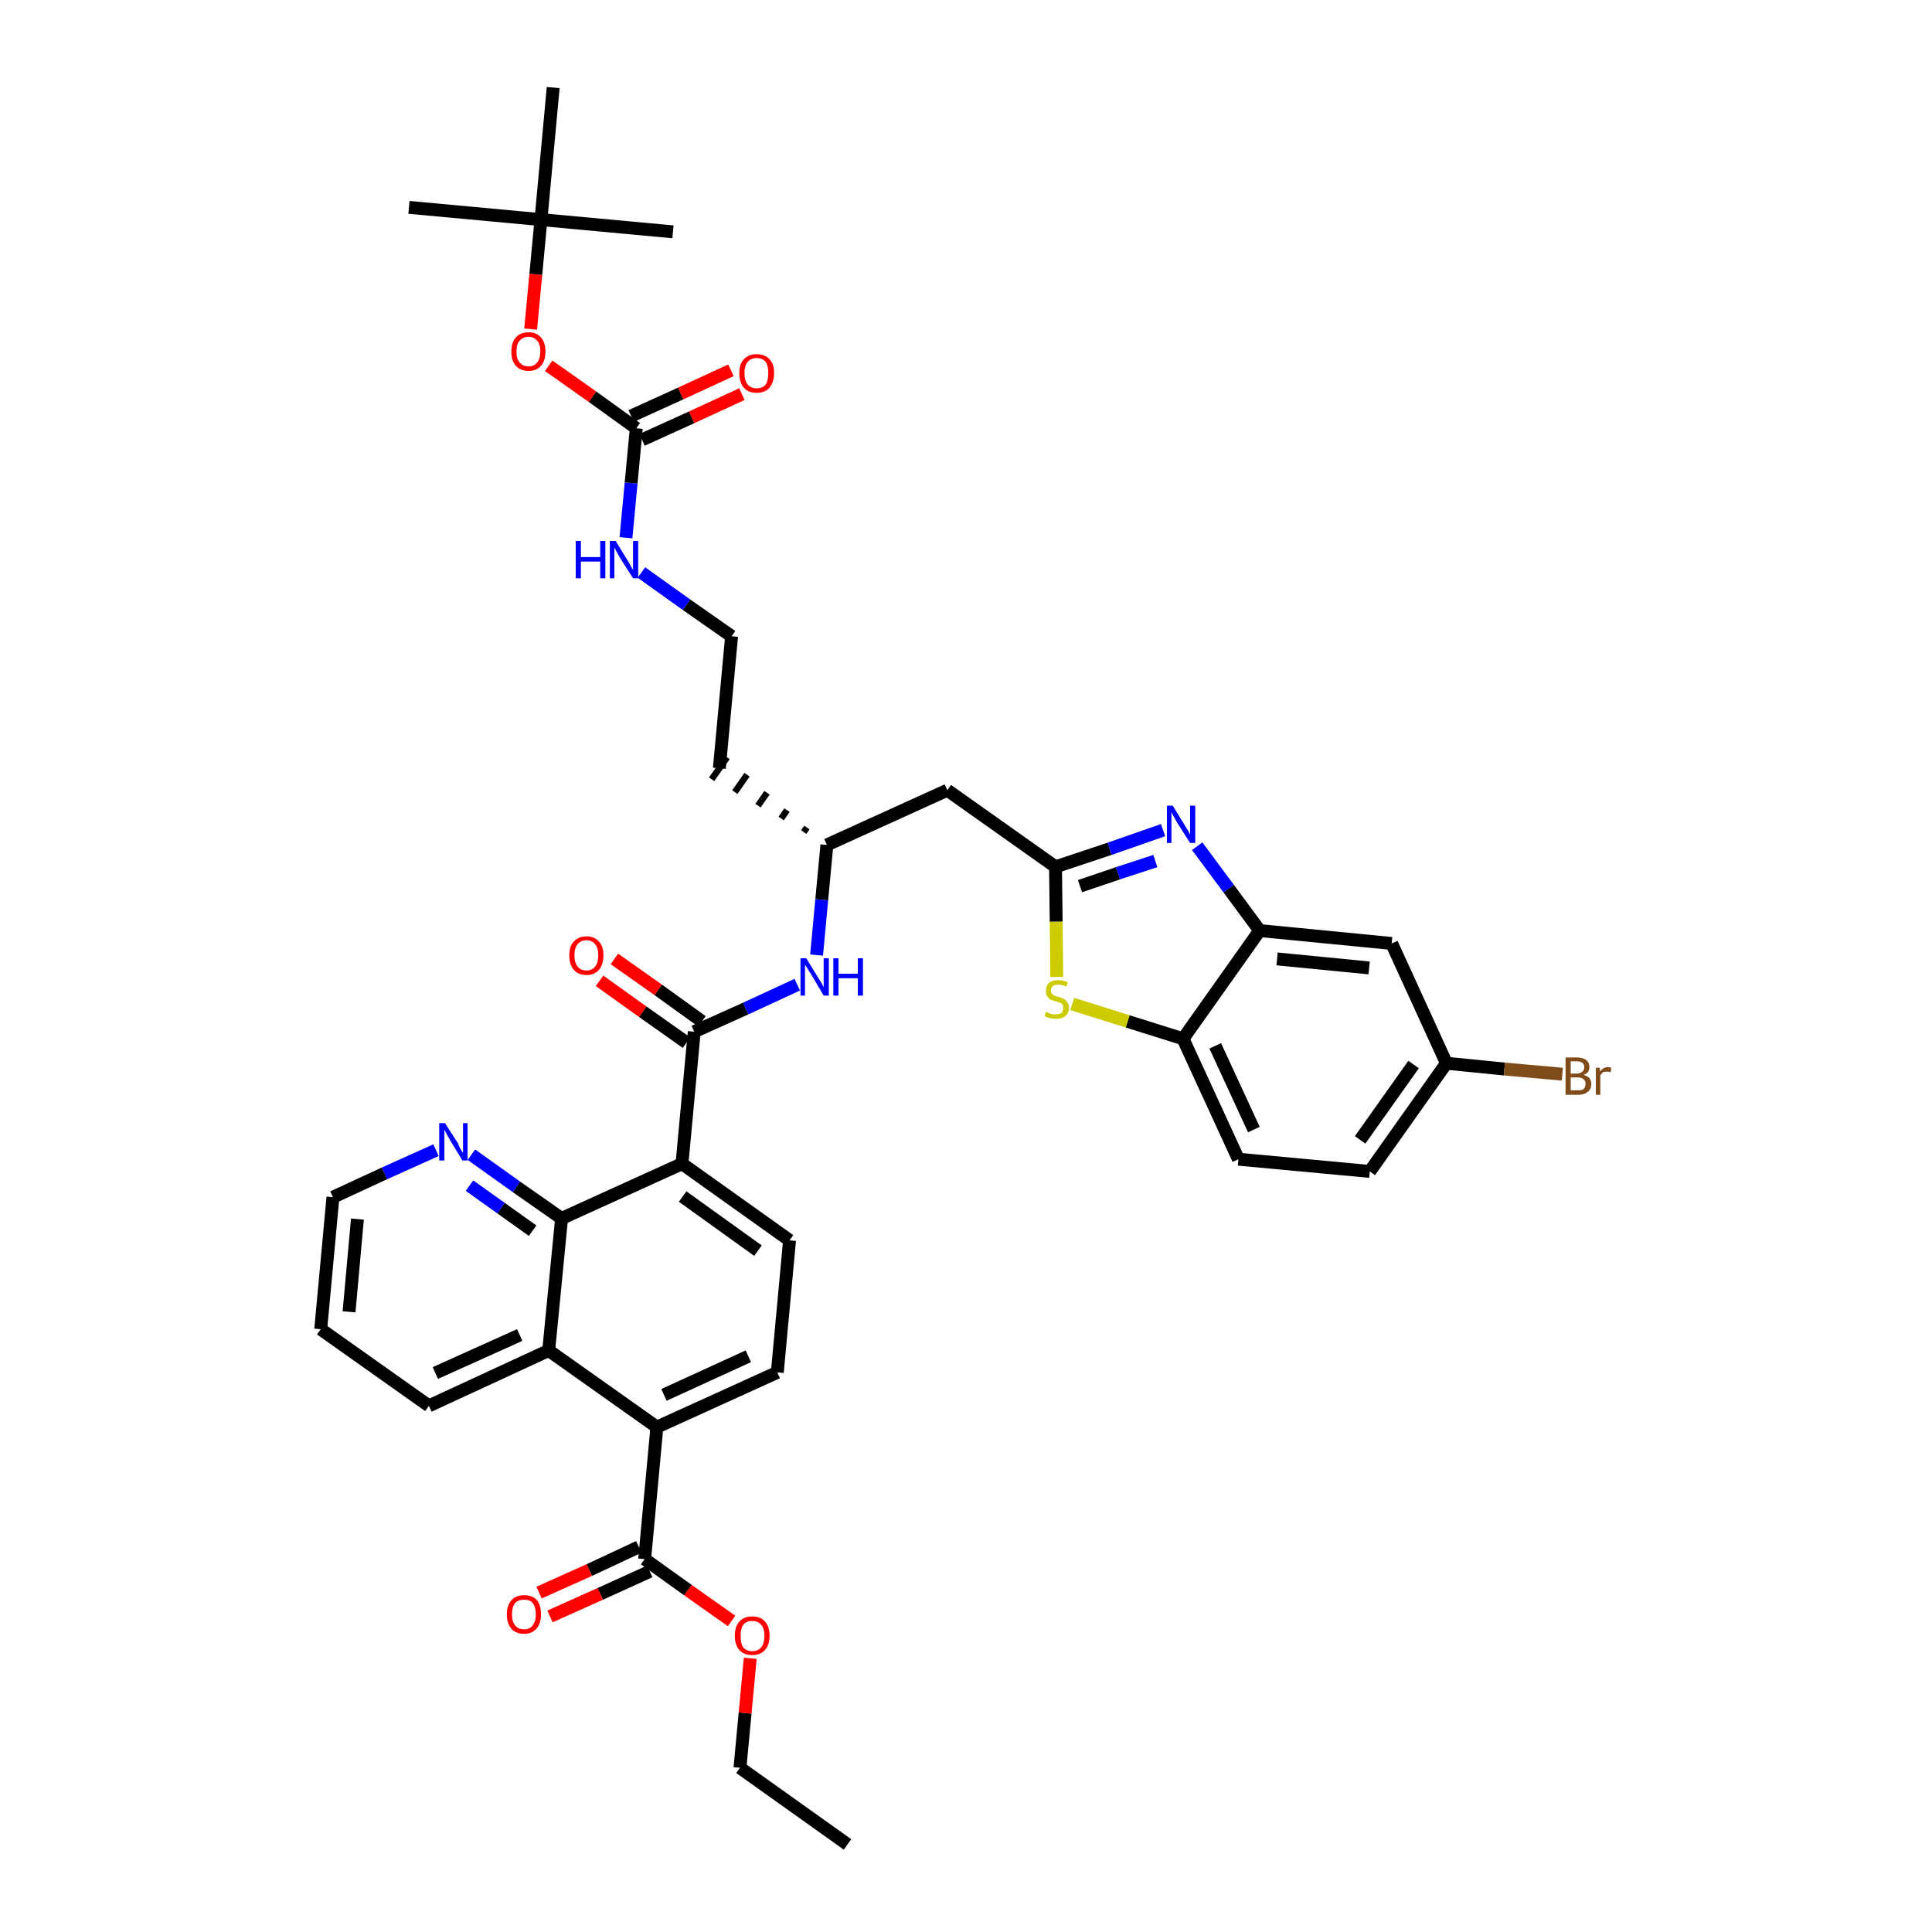 <?xml version='1.0' encoding='iso-8859-1'?>
<svg version='1.1' baseProfile='full'
              xmlns='http://www.w3.org/2000/svg'
                      xmlns:rdkit='http://www.rdkit.org/xml'
                      xmlns:xlink='http://www.w3.org/1999/xlink'
                  xml:space='preserve'
width='300px' height='300px' viewBox='0 0 300 300'>
<!-- END OF HEADER -->
<path class='bond-0 atom-0 atom-1' d='M 131.6,286.4 L 114.9,274.5' style='fill:none;fill-rule:evenodd;stroke:#000000;stroke-width:2.0px;stroke-linecap:butt;stroke-linejoin:miter;stroke-opacity:1' />
<path class='bond-1 atom-1 atom-2' d='M 114.9,274.5 L 115.7,266.0' style='fill:none;fill-rule:evenodd;stroke:#000000;stroke-width:2.0px;stroke-linecap:butt;stroke-linejoin:miter;stroke-opacity:1' />
<path class='bond-1 atom-1 atom-2' d='M 115.7,266.0 L 116.5,257.5' style='fill:none;fill-rule:evenodd;stroke:#FF0000;stroke-width:2.0px;stroke-linecap:butt;stroke-linejoin:miter;stroke-opacity:1' />
<path class='bond-2 atom-2 atom-3' d='M 113.6,251.7 L 106.8,246.9' style='fill:none;fill-rule:evenodd;stroke:#FF0000;stroke-width:2.0px;stroke-linecap:butt;stroke-linejoin:miter;stroke-opacity:1' />
<path class='bond-2 atom-2 atom-3' d='M 106.8,246.9 L 100.1,242.1' style='fill:none;fill-rule:evenodd;stroke:#000000;stroke-width:2.0px;stroke-linecap:butt;stroke-linejoin:miter;stroke-opacity:1' />
<path class='bond-3 atom-3 atom-4' d='M 99.2,240.2 L 91.5,243.8' style='fill:none;fill-rule:evenodd;stroke:#000000;stroke-width:2.0px;stroke-linecap:butt;stroke-linejoin:miter;stroke-opacity:1' />
<path class='bond-3 atom-3 atom-4' d='M 91.5,243.8 L 83.7,247.3' style='fill:none;fill-rule:evenodd;stroke:#FF0000;stroke-width:2.0px;stroke-linecap:butt;stroke-linejoin:miter;stroke-opacity:1' />
<path class='bond-3 atom-3 atom-4' d='M 100.9,244.0 L 93.2,247.5' style='fill:none;fill-rule:evenodd;stroke:#000000;stroke-width:2.0px;stroke-linecap:butt;stroke-linejoin:miter;stroke-opacity:1' />
<path class='bond-3 atom-3 atom-4' d='M 93.2,247.5 L 85.4,251.0' style='fill:none;fill-rule:evenodd;stroke:#FF0000;stroke-width:2.0px;stroke-linecap:butt;stroke-linejoin:miter;stroke-opacity:1' />
<path class='bond-4 atom-3 atom-5' d='M 100.1,242.1 L 102.0,221.6' style='fill:none;fill-rule:evenodd;stroke:#000000;stroke-width:2.0px;stroke-linecap:butt;stroke-linejoin:miter;stroke-opacity:1' />
<path class='bond-5 atom-5 atom-6' d='M 102.0,221.6 L 120.7,213.1' style='fill:none;fill-rule:evenodd;stroke:#000000;stroke-width:2.0px;stroke-linecap:butt;stroke-linejoin:miter;stroke-opacity:1' />
<path class='bond-5 atom-5 atom-6' d='M 103.1,216.6 L 116.2,210.6' style='fill:none;fill-rule:evenodd;stroke:#000000;stroke-width:2.0px;stroke-linecap:butt;stroke-linejoin:miter;stroke-opacity:1' />
<path class='bond-39 atom-39 atom-5' d='M 85.2,209.7 L 102.0,221.6' style='fill:none;fill-rule:evenodd;stroke:#000000;stroke-width:2.0px;stroke-linecap:butt;stroke-linejoin:miter;stroke-opacity:1' />
<path class='bond-6 atom-6 atom-7' d='M 120.7,213.1 L 122.6,192.6' style='fill:none;fill-rule:evenodd;stroke:#000000;stroke-width:2.0px;stroke-linecap:butt;stroke-linejoin:miter;stroke-opacity:1' />
<path class='bond-7 atom-7 atom-8' d='M 122.6,192.6 L 105.9,180.7' style='fill:none;fill-rule:evenodd;stroke:#000000;stroke-width:2.0px;stroke-linecap:butt;stroke-linejoin:miter;stroke-opacity:1' />
<path class='bond-7 atom-7 atom-8' d='M 117.7,194.2 L 106.0,185.8' style='fill:none;fill-rule:evenodd;stroke:#000000;stroke-width:2.0px;stroke-linecap:butt;stroke-linejoin:miter;stroke-opacity:1' />
<path class='bond-8 atom-8 atom-9' d='M 105.9,180.7 L 107.8,160.2' style='fill:none;fill-rule:evenodd;stroke:#000000;stroke-width:2.0px;stroke-linecap:butt;stroke-linejoin:miter;stroke-opacity:1' />
<path class='bond-33 atom-8 atom-34' d='M 105.9,180.7 L 87.2,189.2' style='fill:none;fill-rule:evenodd;stroke:#000000;stroke-width:2.0px;stroke-linecap:butt;stroke-linejoin:miter;stroke-opacity:1' />
<path class='bond-9 atom-9 atom-10' d='M 109.0,158.6 L 102.2,153.7' style='fill:none;fill-rule:evenodd;stroke:#000000;stroke-width:2.0px;stroke-linecap:butt;stroke-linejoin:miter;stroke-opacity:1' />
<path class='bond-9 atom-9 atom-10' d='M 102.2,153.7 L 95.4,148.9' style='fill:none;fill-rule:evenodd;stroke:#FF0000;stroke-width:2.0px;stroke-linecap:butt;stroke-linejoin:miter;stroke-opacity:1' />
<path class='bond-9 atom-9 atom-10' d='M 106.6,161.9 L 99.8,157.1' style='fill:none;fill-rule:evenodd;stroke:#000000;stroke-width:2.0px;stroke-linecap:butt;stroke-linejoin:miter;stroke-opacity:1' />
<path class='bond-9 atom-9 atom-10' d='M 99.8,157.1 L 93.1,152.3' style='fill:none;fill-rule:evenodd;stroke:#FF0000;stroke-width:2.0px;stroke-linecap:butt;stroke-linejoin:miter;stroke-opacity:1' />
<path class='bond-10 atom-9 atom-11' d='M 107.8,160.2 L 115.8,156.6' style='fill:none;fill-rule:evenodd;stroke:#000000;stroke-width:2.0px;stroke-linecap:butt;stroke-linejoin:miter;stroke-opacity:1' />
<path class='bond-10 atom-9 atom-11' d='M 115.8,156.6 L 123.8,152.9' style='fill:none;fill-rule:evenodd;stroke:#0000FF;stroke-width:2.0px;stroke-linecap:butt;stroke-linejoin:miter;stroke-opacity:1' />
<path class='bond-11 atom-11 atom-12' d='M 126.8,148.3 L 127.6,139.7' style='fill:none;fill-rule:evenodd;stroke:#0000FF;stroke-width:2.0px;stroke-linecap:butt;stroke-linejoin:miter;stroke-opacity:1' />
<path class='bond-11 atom-11 atom-12' d='M 127.6,139.7 L 128.4,131.2' style='fill:none;fill-rule:evenodd;stroke:#000000;stroke-width:2.0px;stroke-linecap:butt;stroke-linejoin:miter;stroke-opacity:1' />
<path class='bond-12 atom-12 atom-13' d='M 125.3,128.5 L 124.8,129.2' style='fill:none;fill-rule:evenodd;stroke:#000000;stroke-width:1.0px;stroke-linecap:butt;stroke-linejoin:miter;stroke-opacity:1' />
<path class='bond-12 atom-12 atom-13' d='M 122.2,125.8 L 121.3,127.1' style='fill:none;fill-rule:evenodd;stroke:#000000;stroke-width:1.0px;stroke-linecap:butt;stroke-linejoin:miter;stroke-opacity:1' />
<path class='bond-12 atom-12 atom-13' d='M 119.1,123.1 L 117.7,125.1' style='fill:none;fill-rule:evenodd;stroke:#000000;stroke-width:1.0px;stroke-linecap:butt;stroke-linejoin:miter;stroke-opacity:1' />
<path class='bond-12 atom-12 atom-13' d='M 116.0,120.3 L 114.1,123.0' style='fill:none;fill-rule:evenodd;stroke:#000000;stroke-width:1.0px;stroke-linecap:butt;stroke-linejoin:miter;stroke-opacity:1' />
<path class='bond-12 atom-12 atom-13' d='M 112.9,117.6 L 110.5,121.0' style='fill:none;fill-rule:evenodd;stroke:#000000;stroke-width:1.0px;stroke-linecap:butt;stroke-linejoin:miter;stroke-opacity:1' />
<path class='bond-22 atom-12 atom-23' d='M 128.4,131.2 L 147.1,122.7' style='fill:none;fill-rule:evenodd;stroke:#000000;stroke-width:2.0px;stroke-linecap:butt;stroke-linejoin:miter;stroke-opacity:1' />
<path class='bond-13 atom-13 atom-14' d='M 111.7,119.3 L 113.6,98.8' style='fill:none;fill-rule:evenodd;stroke:#000000;stroke-width:2.0px;stroke-linecap:butt;stroke-linejoin:miter;stroke-opacity:1' />
<path class='bond-14 atom-14 atom-15' d='M 113.6,98.8 L 106.6,93.9' style='fill:none;fill-rule:evenodd;stroke:#000000;stroke-width:2.0px;stroke-linecap:butt;stroke-linejoin:miter;stroke-opacity:1' />
<path class='bond-14 atom-14 atom-15' d='M 106.6,93.9 L 99.6,88.9' style='fill:none;fill-rule:evenodd;stroke:#0000FF;stroke-width:2.0px;stroke-linecap:butt;stroke-linejoin:miter;stroke-opacity:1' />
<path class='bond-15 atom-15 atom-16' d='M 97.2,83.5 L 98.0,75.0' style='fill:none;fill-rule:evenodd;stroke:#0000FF;stroke-width:2.0px;stroke-linecap:butt;stroke-linejoin:miter;stroke-opacity:1' />
<path class='bond-15 atom-15 atom-16' d='M 98.0,75.0 L 98.8,66.5' style='fill:none;fill-rule:evenodd;stroke:#000000;stroke-width:2.0px;stroke-linecap:butt;stroke-linejoin:miter;stroke-opacity:1' />
<path class='bond-16 atom-16 atom-17' d='M 99.7,68.3 L 107.4,64.8' style='fill:none;fill-rule:evenodd;stroke:#000000;stroke-width:2.0px;stroke-linecap:butt;stroke-linejoin:miter;stroke-opacity:1' />
<path class='bond-16 atom-16 atom-17' d='M 107.4,64.8 L 115.2,61.2' style='fill:none;fill-rule:evenodd;stroke:#FF0000;stroke-width:2.0px;stroke-linecap:butt;stroke-linejoin:miter;stroke-opacity:1' />
<path class='bond-16 atom-16 atom-17' d='M 98.0,64.6 L 105.7,61.1' style='fill:none;fill-rule:evenodd;stroke:#000000;stroke-width:2.0px;stroke-linecap:butt;stroke-linejoin:miter;stroke-opacity:1' />
<path class='bond-16 atom-16 atom-17' d='M 105.7,61.1 L 113.5,57.5' style='fill:none;fill-rule:evenodd;stroke:#FF0000;stroke-width:2.0px;stroke-linecap:butt;stroke-linejoin:miter;stroke-opacity:1' />
<path class='bond-17 atom-16 atom-18' d='M 98.8,66.5 L 92.0,61.6' style='fill:none;fill-rule:evenodd;stroke:#000000;stroke-width:2.0px;stroke-linecap:butt;stroke-linejoin:miter;stroke-opacity:1' />
<path class='bond-17 atom-16 atom-18' d='M 92.0,61.6 L 85.2,56.8' style='fill:none;fill-rule:evenodd;stroke:#FF0000;stroke-width:2.0px;stroke-linecap:butt;stroke-linejoin:miter;stroke-opacity:1' />
<path class='bond-18 atom-18 atom-19' d='M 82.4,51.1 L 83.2,42.6' style='fill:none;fill-rule:evenodd;stroke:#FF0000;stroke-width:2.0px;stroke-linecap:butt;stroke-linejoin:miter;stroke-opacity:1' />
<path class='bond-18 atom-18 atom-19' d='M 83.2,42.6 L 84.0,34.1' style='fill:none;fill-rule:evenodd;stroke:#000000;stroke-width:2.0px;stroke-linecap:butt;stroke-linejoin:miter;stroke-opacity:1' />
<path class='bond-19 atom-19 atom-20' d='M 84.0,34.1 L 63.5,32.2' style='fill:none;fill-rule:evenodd;stroke:#000000;stroke-width:2.0px;stroke-linecap:butt;stroke-linejoin:miter;stroke-opacity:1' />
<path class='bond-20 atom-19 atom-21' d='M 84.0,34.1 L 104.5,36.0' style='fill:none;fill-rule:evenodd;stroke:#000000;stroke-width:2.0px;stroke-linecap:butt;stroke-linejoin:miter;stroke-opacity:1' />
<path class='bond-21 atom-19 atom-22' d='M 84.0,34.1 L 85.9,13.6' style='fill:none;fill-rule:evenodd;stroke:#000000;stroke-width:2.0px;stroke-linecap:butt;stroke-linejoin:miter;stroke-opacity:1' />
<path class='bond-23 atom-23 atom-24' d='M 147.1,122.7 L 163.9,134.6' style='fill:none;fill-rule:evenodd;stroke:#000000;stroke-width:2.0px;stroke-linecap:butt;stroke-linejoin:miter;stroke-opacity:1' />
<path class='bond-24 atom-24 atom-25' d='M 163.9,134.6 L 172.3,131.8' style='fill:none;fill-rule:evenodd;stroke:#000000;stroke-width:2.0px;stroke-linecap:butt;stroke-linejoin:miter;stroke-opacity:1' />
<path class='bond-24 atom-24 atom-25' d='M 172.3,131.8 L 180.6,128.9' style='fill:none;fill-rule:evenodd;stroke:#0000FF;stroke-width:2.0px;stroke-linecap:butt;stroke-linejoin:miter;stroke-opacity:1' />
<path class='bond-24 atom-24 atom-25' d='M 167.7,137.6 L 173.6,135.6' style='fill:none;fill-rule:evenodd;stroke:#000000;stroke-width:2.0px;stroke-linecap:butt;stroke-linejoin:miter;stroke-opacity:1' />
<path class='bond-24 atom-24 atom-25' d='M 173.6,135.6 L 179.4,133.7' style='fill:none;fill-rule:evenodd;stroke:#0000FF;stroke-width:2.0px;stroke-linecap:butt;stroke-linejoin:miter;stroke-opacity:1' />
<path class='bond-40 atom-33 atom-24' d='M 164.1,151.7 L 164.0,143.1' style='fill:none;fill-rule:evenodd;stroke:#CCCC00;stroke-width:2.0px;stroke-linecap:butt;stroke-linejoin:miter;stroke-opacity:1' />
<path class='bond-40 atom-33 atom-24' d='M 164.0,143.1 L 163.9,134.6' style='fill:none;fill-rule:evenodd;stroke:#000000;stroke-width:2.0px;stroke-linecap:butt;stroke-linejoin:miter;stroke-opacity:1' />
<path class='bond-25 atom-25 atom-26' d='M 185.9,131.4 L 190.8,138.0' style='fill:none;fill-rule:evenodd;stroke:#0000FF;stroke-width:2.0px;stroke-linecap:butt;stroke-linejoin:miter;stroke-opacity:1' />
<path class='bond-25 atom-25 atom-26' d='M 190.8,138.0 L 195.6,144.5' style='fill:none;fill-rule:evenodd;stroke:#000000;stroke-width:2.0px;stroke-linecap:butt;stroke-linejoin:miter;stroke-opacity:1' />
<path class='bond-26 atom-26 atom-27' d='M 195.6,144.5 L 216.1,146.5' style='fill:none;fill-rule:evenodd;stroke:#000000;stroke-width:2.0px;stroke-linecap:butt;stroke-linejoin:miter;stroke-opacity:1' />
<path class='bond-26 atom-26 atom-27' d='M 198.3,148.9 L 212.6,150.3' style='fill:none;fill-rule:evenodd;stroke:#000000;stroke-width:2.0px;stroke-linecap:butt;stroke-linejoin:miter;stroke-opacity:1' />
<path class='bond-42 atom-32 atom-26' d='M 183.7,161.3 L 195.6,144.5' style='fill:none;fill-rule:evenodd;stroke:#000000;stroke-width:2.0px;stroke-linecap:butt;stroke-linejoin:miter;stroke-opacity:1' />
<path class='bond-27 atom-27 atom-28' d='M 216.1,146.5 L 224.6,165.1' style='fill:none;fill-rule:evenodd;stroke:#000000;stroke-width:2.0px;stroke-linecap:butt;stroke-linejoin:miter;stroke-opacity:1' />
<path class='bond-28 atom-28 atom-29' d='M 224.6,165.1 L 233.6,166.0' style='fill:none;fill-rule:evenodd;stroke:#000000;stroke-width:2.0px;stroke-linecap:butt;stroke-linejoin:miter;stroke-opacity:1' />
<path class='bond-28 atom-28 atom-29' d='M 233.6,166.0 L 242.6,166.8' style='fill:none;fill-rule:evenodd;stroke:#7F4C19;stroke-width:2.0px;stroke-linecap:butt;stroke-linejoin:miter;stroke-opacity:1' />
<path class='bond-29 atom-28 atom-30' d='M 224.6,165.1 L 212.7,181.9' style='fill:none;fill-rule:evenodd;stroke:#000000;stroke-width:2.0px;stroke-linecap:butt;stroke-linejoin:miter;stroke-opacity:1' />
<path class='bond-29 atom-28 atom-30' d='M 219.5,165.3 L 211.2,177.0' style='fill:none;fill-rule:evenodd;stroke:#000000;stroke-width:2.0px;stroke-linecap:butt;stroke-linejoin:miter;stroke-opacity:1' />
<path class='bond-30 atom-30 atom-31' d='M 212.7,181.9 L 192.3,180.0' style='fill:none;fill-rule:evenodd;stroke:#000000;stroke-width:2.0px;stroke-linecap:butt;stroke-linejoin:miter;stroke-opacity:1' />
<path class='bond-31 atom-31 atom-32' d='M 192.3,180.0 L 183.7,161.3' style='fill:none;fill-rule:evenodd;stroke:#000000;stroke-width:2.0px;stroke-linecap:butt;stroke-linejoin:miter;stroke-opacity:1' />
<path class='bond-31 atom-31 atom-32' d='M 194.7,175.4 L 188.7,162.4' style='fill:none;fill-rule:evenodd;stroke:#000000;stroke-width:2.0px;stroke-linecap:butt;stroke-linejoin:miter;stroke-opacity:1' />
<path class='bond-32 atom-32 atom-33' d='M 183.7,161.3 L 175.1,158.6' style='fill:none;fill-rule:evenodd;stroke:#000000;stroke-width:2.0px;stroke-linecap:butt;stroke-linejoin:miter;stroke-opacity:1' />
<path class='bond-32 atom-32 atom-33' d='M 175.1,158.6 L 166.5,155.9' style='fill:none;fill-rule:evenodd;stroke:#CCCC00;stroke-width:2.0px;stroke-linecap:butt;stroke-linejoin:miter;stroke-opacity:1' />
<path class='bond-34 atom-34 atom-35' d='M 87.2,189.2 L 80.2,184.3' style='fill:none;fill-rule:evenodd;stroke:#000000;stroke-width:2.0px;stroke-linecap:butt;stroke-linejoin:miter;stroke-opacity:1' />
<path class='bond-34 atom-34 atom-35' d='M 80.2,184.3 L 73.2,179.3' style='fill:none;fill-rule:evenodd;stroke:#0000FF;stroke-width:2.0px;stroke-linecap:butt;stroke-linejoin:miter;stroke-opacity:1' />
<path class='bond-34 atom-34 atom-35' d='M 82.7,191.1 L 77.8,187.6' style='fill:none;fill-rule:evenodd;stroke:#000000;stroke-width:2.0px;stroke-linecap:butt;stroke-linejoin:miter;stroke-opacity:1' />
<path class='bond-34 atom-34 atom-35' d='M 77.8,187.6 L 72.9,184.1' style='fill:none;fill-rule:evenodd;stroke:#0000FF;stroke-width:2.0px;stroke-linecap:butt;stroke-linejoin:miter;stroke-opacity:1' />
<path class='bond-41 atom-39 atom-34' d='M 85.2,209.7 L 87.2,189.2' style='fill:none;fill-rule:evenodd;stroke:#000000;stroke-width:2.0px;stroke-linecap:butt;stroke-linejoin:miter;stroke-opacity:1' />
<path class='bond-35 atom-35 atom-36' d='M 67.7,178.6 L 59.7,182.2' style='fill:none;fill-rule:evenodd;stroke:#0000FF;stroke-width:2.0px;stroke-linecap:butt;stroke-linejoin:miter;stroke-opacity:1' />
<path class='bond-35 atom-35 atom-36' d='M 59.7,182.2 L 51.7,185.9' style='fill:none;fill-rule:evenodd;stroke:#000000;stroke-width:2.0px;stroke-linecap:butt;stroke-linejoin:miter;stroke-opacity:1' />
<path class='bond-36 atom-36 atom-37' d='M 51.7,185.9 L 49.8,206.4' style='fill:none;fill-rule:evenodd;stroke:#000000;stroke-width:2.0px;stroke-linecap:butt;stroke-linejoin:miter;stroke-opacity:1' />
<path class='bond-36 atom-36 atom-37' d='M 55.5,189.3 L 54.2,203.7' style='fill:none;fill-rule:evenodd;stroke:#000000;stroke-width:2.0px;stroke-linecap:butt;stroke-linejoin:miter;stroke-opacity:1' />
<path class='bond-37 atom-37 atom-38' d='M 49.8,206.4 L 66.6,218.3' style='fill:none;fill-rule:evenodd;stroke:#000000;stroke-width:2.0px;stroke-linecap:butt;stroke-linejoin:miter;stroke-opacity:1' />
<path class='bond-38 atom-38 atom-39' d='M 66.6,218.3 L 85.2,209.7' style='fill:none;fill-rule:evenodd;stroke:#000000;stroke-width:2.0px;stroke-linecap:butt;stroke-linejoin:miter;stroke-opacity:1' />
<path class='bond-38 atom-38 atom-39' d='M 67.6,213.2 L 80.7,207.3' style='fill:none;fill-rule:evenodd;stroke:#000000;stroke-width:2.0px;stroke-linecap:butt;stroke-linejoin:miter;stroke-opacity:1' />
<path  class='atom-2' d='M 114.1 254.0
Q 114.1 252.6, 114.8 251.8
Q 115.5 251.0, 116.8 251.0
Q 118.1 251.0, 118.8 251.8
Q 119.5 252.6, 119.5 254.0
Q 119.5 255.4, 118.8 256.2
Q 118.1 257.0, 116.8 257.0
Q 115.5 257.0, 114.8 256.2
Q 114.1 255.4, 114.1 254.0
M 116.8 256.4
Q 117.7 256.4, 118.2 255.8
Q 118.7 255.2, 118.7 254.0
Q 118.7 252.9, 118.2 252.3
Q 117.7 251.7, 116.8 251.7
Q 115.9 251.7, 115.4 252.3
Q 115.0 252.9, 115.0 254.0
Q 115.0 255.2, 115.4 255.8
Q 115.9 256.4, 116.8 256.4
' fill='#FF0000'/>
<path  class='atom-4' d='M 78.7 250.7
Q 78.7 249.3, 79.4 248.5
Q 80.1 247.7, 81.4 247.7
Q 82.7 247.7, 83.4 248.5
Q 84.0 249.3, 84.0 250.7
Q 84.0 252.1, 83.3 252.9
Q 82.6 253.7, 81.4 253.7
Q 80.1 253.7, 79.4 252.9
Q 78.7 252.1, 78.7 250.7
M 81.4 253.0
Q 82.3 253.0, 82.7 252.4
Q 83.2 251.8, 83.2 250.7
Q 83.2 249.5, 82.7 248.9
Q 82.3 248.4, 81.4 248.4
Q 80.5 248.4, 80.0 248.9
Q 79.5 249.5, 79.5 250.7
Q 79.5 251.8, 80.0 252.4
Q 80.5 253.0, 81.4 253.0
' fill='#FF0000'/>
<path  class='atom-10' d='M 88.4 148.3
Q 88.4 146.9, 89.1 146.2
Q 89.8 145.4, 91.1 145.4
Q 92.3 145.4, 93.0 146.2
Q 93.7 146.9, 93.7 148.3
Q 93.7 149.8, 93.0 150.6
Q 92.3 151.4, 91.1 151.4
Q 89.8 151.4, 89.1 150.6
Q 88.4 149.8, 88.4 148.3
M 91.1 150.7
Q 91.9 150.7, 92.4 150.1
Q 92.9 149.5, 92.9 148.3
Q 92.9 147.2, 92.4 146.6
Q 91.9 146.0, 91.1 146.0
Q 90.2 146.0, 89.7 146.6
Q 89.2 147.2, 89.2 148.3
Q 89.2 149.5, 89.7 150.1
Q 90.2 150.7, 91.1 150.7
' fill='#FF0000'/>
<path  class='atom-11' d='M 125.2 148.8
L 127.1 151.9
Q 127.3 152.2, 127.6 152.7
Q 127.9 153.3, 127.9 153.3
L 127.9 148.8
L 128.7 148.8
L 128.7 154.6
L 127.9 154.6
L 125.9 151.2
Q 125.6 150.8, 125.4 150.4
Q 125.1 149.9, 125.0 149.8
L 125.0 154.6
L 124.3 154.6
L 124.3 148.8
L 125.2 148.8
' fill='#0000FF'/>
<path  class='atom-11' d='M 129.4 148.8
L 130.2 148.8
L 130.2 151.2
L 133.2 151.2
L 133.2 148.8
L 134.0 148.8
L 134.0 154.6
L 133.2 154.6
L 133.2 151.9
L 130.2 151.9
L 130.2 154.6
L 129.4 154.6
L 129.4 148.8
' fill='#0000FF'/>
<path  class='atom-15' d='M 89.4 84.0
L 90.2 84.0
L 90.2 86.5
L 93.2 86.5
L 93.2 84.0
L 94.0 84.0
L 94.0 89.8
L 93.2 89.8
L 93.2 87.2
L 90.2 87.2
L 90.2 89.8
L 89.4 89.8
L 89.4 84.0
' fill='#0000FF'/>
<path  class='atom-15' d='M 95.6 84.0
L 97.5 87.1
Q 97.7 87.4, 98.0 88.0
Q 98.3 88.5, 98.3 88.5
L 98.3 84.0
L 99.1 84.0
L 99.1 89.8
L 98.3 89.8
L 96.2 86.5
Q 96.0 86.1, 95.7 85.6
Q 95.5 85.2, 95.4 85.0
L 95.4 89.8
L 94.7 89.8
L 94.7 84.0
L 95.6 84.0
' fill='#0000FF'/>
<path  class='atom-17' d='M 114.8 57.9
Q 114.8 56.5, 115.5 55.8
Q 116.2 55.0, 117.5 55.0
Q 118.8 55.0, 119.5 55.8
Q 120.2 56.5, 120.2 57.9
Q 120.2 59.3, 119.5 60.2
Q 118.8 61.0, 117.5 61.0
Q 116.2 61.0, 115.5 60.2
Q 114.8 59.4, 114.8 57.9
M 117.5 60.3
Q 118.4 60.3, 118.9 59.7
Q 119.3 59.1, 119.3 57.9
Q 119.3 56.8, 118.9 56.2
Q 118.4 55.6, 117.5 55.6
Q 116.6 55.6, 116.1 56.2
Q 115.6 56.8, 115.6 57.9
Q 115.6 59.1, 116.1 59.7
Q 116.6 60.3, 117.5 60.3
' fill='#FF0000'/>
<path  class='atom-18' d='M 79.4 54.6
Q 79.4 53.2, 80.1 52.4
Q 80.8 51.6, 82.1 51.6
Q 83.3 51.6, 84.0 52.4
Q 84.7 53.2, 84.7 54.6
Q 84.7 56.0, 84.0 56.8
Q 83.3 57.6, 82.1 57.6
Q 80.8 57.6, 80.1 56.8
Q 79.4 56.0, 79.4 54.6
M 82.1 56.9
Q 82.9 56.9, 83.4 56.3
Q 83.9 55.7, 83.9 54.6
Q 83.9 53.4, 83.4 52.9
Q 82.9 52.3, 82.1 52.3
Q 81.2 52.3, 80.7 52.9
Q 80.2 53.4, 80.2 54.6
Q 80.2 55.8, 80.7 56.3
Q 81.2 56.9, 82.1 56.9
' fill='#FF0000'/>
<path  class='atom-25' d='M 182.1 125.1
L 184.0 128.2
Q 184.2 128.5, 184.5 129.0
Q 184.8 129.6, 184.8 129.6
L 184.8 125.1
L 185.6 125.1
L 185.6 130.9
L 184.8 130.9
L 182.7 127.6
Q 182.5 127.2, 182.2 126.7
Q 182.0 126.3, 181.9 126.1
L 181.9 130.9
L 181.2 130.9
L 181.2 125.1
L 182.1 125.1
' fill='#0000FF'/>
<path  class='atom-29' d='M 245.9 166.9
Q 246.5 167.1, 246.8 167.4
Q 247.1 167.8, 247.1 168.3
Q 247.1 169.1, 246.6 169.5
Q 246.0 170.0, 245.1 170.0
L 243.1 170.0
L 243.1 164.2
L 244.8 164.2
Q 245.8 164.2, 246.3 164.6
Q 246.8 165.0, 246.8 165.7
Q 246.8 166.6, 245.9 166.9
M 243.9 164.8
L 243.9 166.7
L 244.8 166.7
Q 245.4 166.7, 245.7 166.4
Q 246.0 166.2, 246.0 165.7
Q 246.0 164.8, 244.8 164.8
L 243.9 164.8
M 245.1 169.3
Q 245.6 169.3, 245.9 169.1
Q 246.2 168.8, 246.2 168.3
Q 246.2 167.8, 245.9 167.6
Q 245.6 167.3, 245.0 167.3
L 243.9 167.3
L 243.9 169.3
L 245.1 169.3
' fill='#7F4C19'/>
<path  class='atom-29' d='M 248.4 165.8
L 248.5 166.4
Q 248.9 165.7, 249.7 165.7
Q 249.9 165.7, 250.2 165.8
L 250.1 166.5
Q 249.7 166.4, 249.5 166.4
Q 249.2 166.4, 248.9 166.5
Q 248.7 166.7, 248.5 167.0
L 248.5 170.0
L 247.8 170.0
L 247.8 165.8
L 248.4 165.8
' fill='#7F4C19'/>
<path  class='atom-33' d='M 162.4 157.1
Q 162.5 157.1, 162.8 157.3
Q 163.1 157.4, 163.4 157.5
Q 163.7 157.5, 164.0 157.5
Q 164.5 157.5, 164.8 157.3
Q 165.1 157.0, 165.1 156.5
Q 165.1 156.2, 165.0 156.0
Q 164.8 155.8, 164.6 155.7
Q 164.3 155.6, 163.9 155.5
Q 163.4 155.3, 163.1 155.2
Q 162.8 155.0, 162.6 154.7
Q 162.4 154.4, 162.4 153.9
Q 162.4 153.1, 162.8 152.7
Q 163.3 152.2, 164.3 152.2
Q 165.0 152.2, 165.8 152.5
L 165.6 153.2
Q 164.9 152.9, 164.4 152.9
Q 163.8 152.9, 163.5 153.1
Q 163.2 153.4, 163.2 153.8
Q 163.2 154.1, 163.3 154.3
Q 163.5 154.4, 163.7 154.6
Q 164.0 154.7, 164.4 154.8
Q 164.9 155.0, 165.2 155.1
Q 165.5 155.3, 165.7 155.6
Q 166.0 155.9, 166.0 156.5
Q 166.0 157.3, 165.4 157.8
Q 164.9 158.2, 164.0 158.2
Q 163.5 158.2, 163.1 158.1
Q 162.7 158.0, 162.2 157.8
L 162.4 157.1
' fill='#CCCC00'/>
<path  class='atom-35' d='M 69.1 174.4
L 71.1 177.5
Q 71.2 177.8, 71.5 178.4
Q 71.8 178.9, 71.9 179.0
L 71.9 174.4
L 72.6 174.4
L 72.6 180.2
L 71.8 180.2
L 69.8 176.9
Q 69.6 176.5, 69.3 176.0
Q 69.1 175.6, 69.0 175.4
L 69.0 180.2
L 68.2 180.2
L 68.2 174.4
L 69.1 174.4
' fill='#0000FF'/>
</svg>
